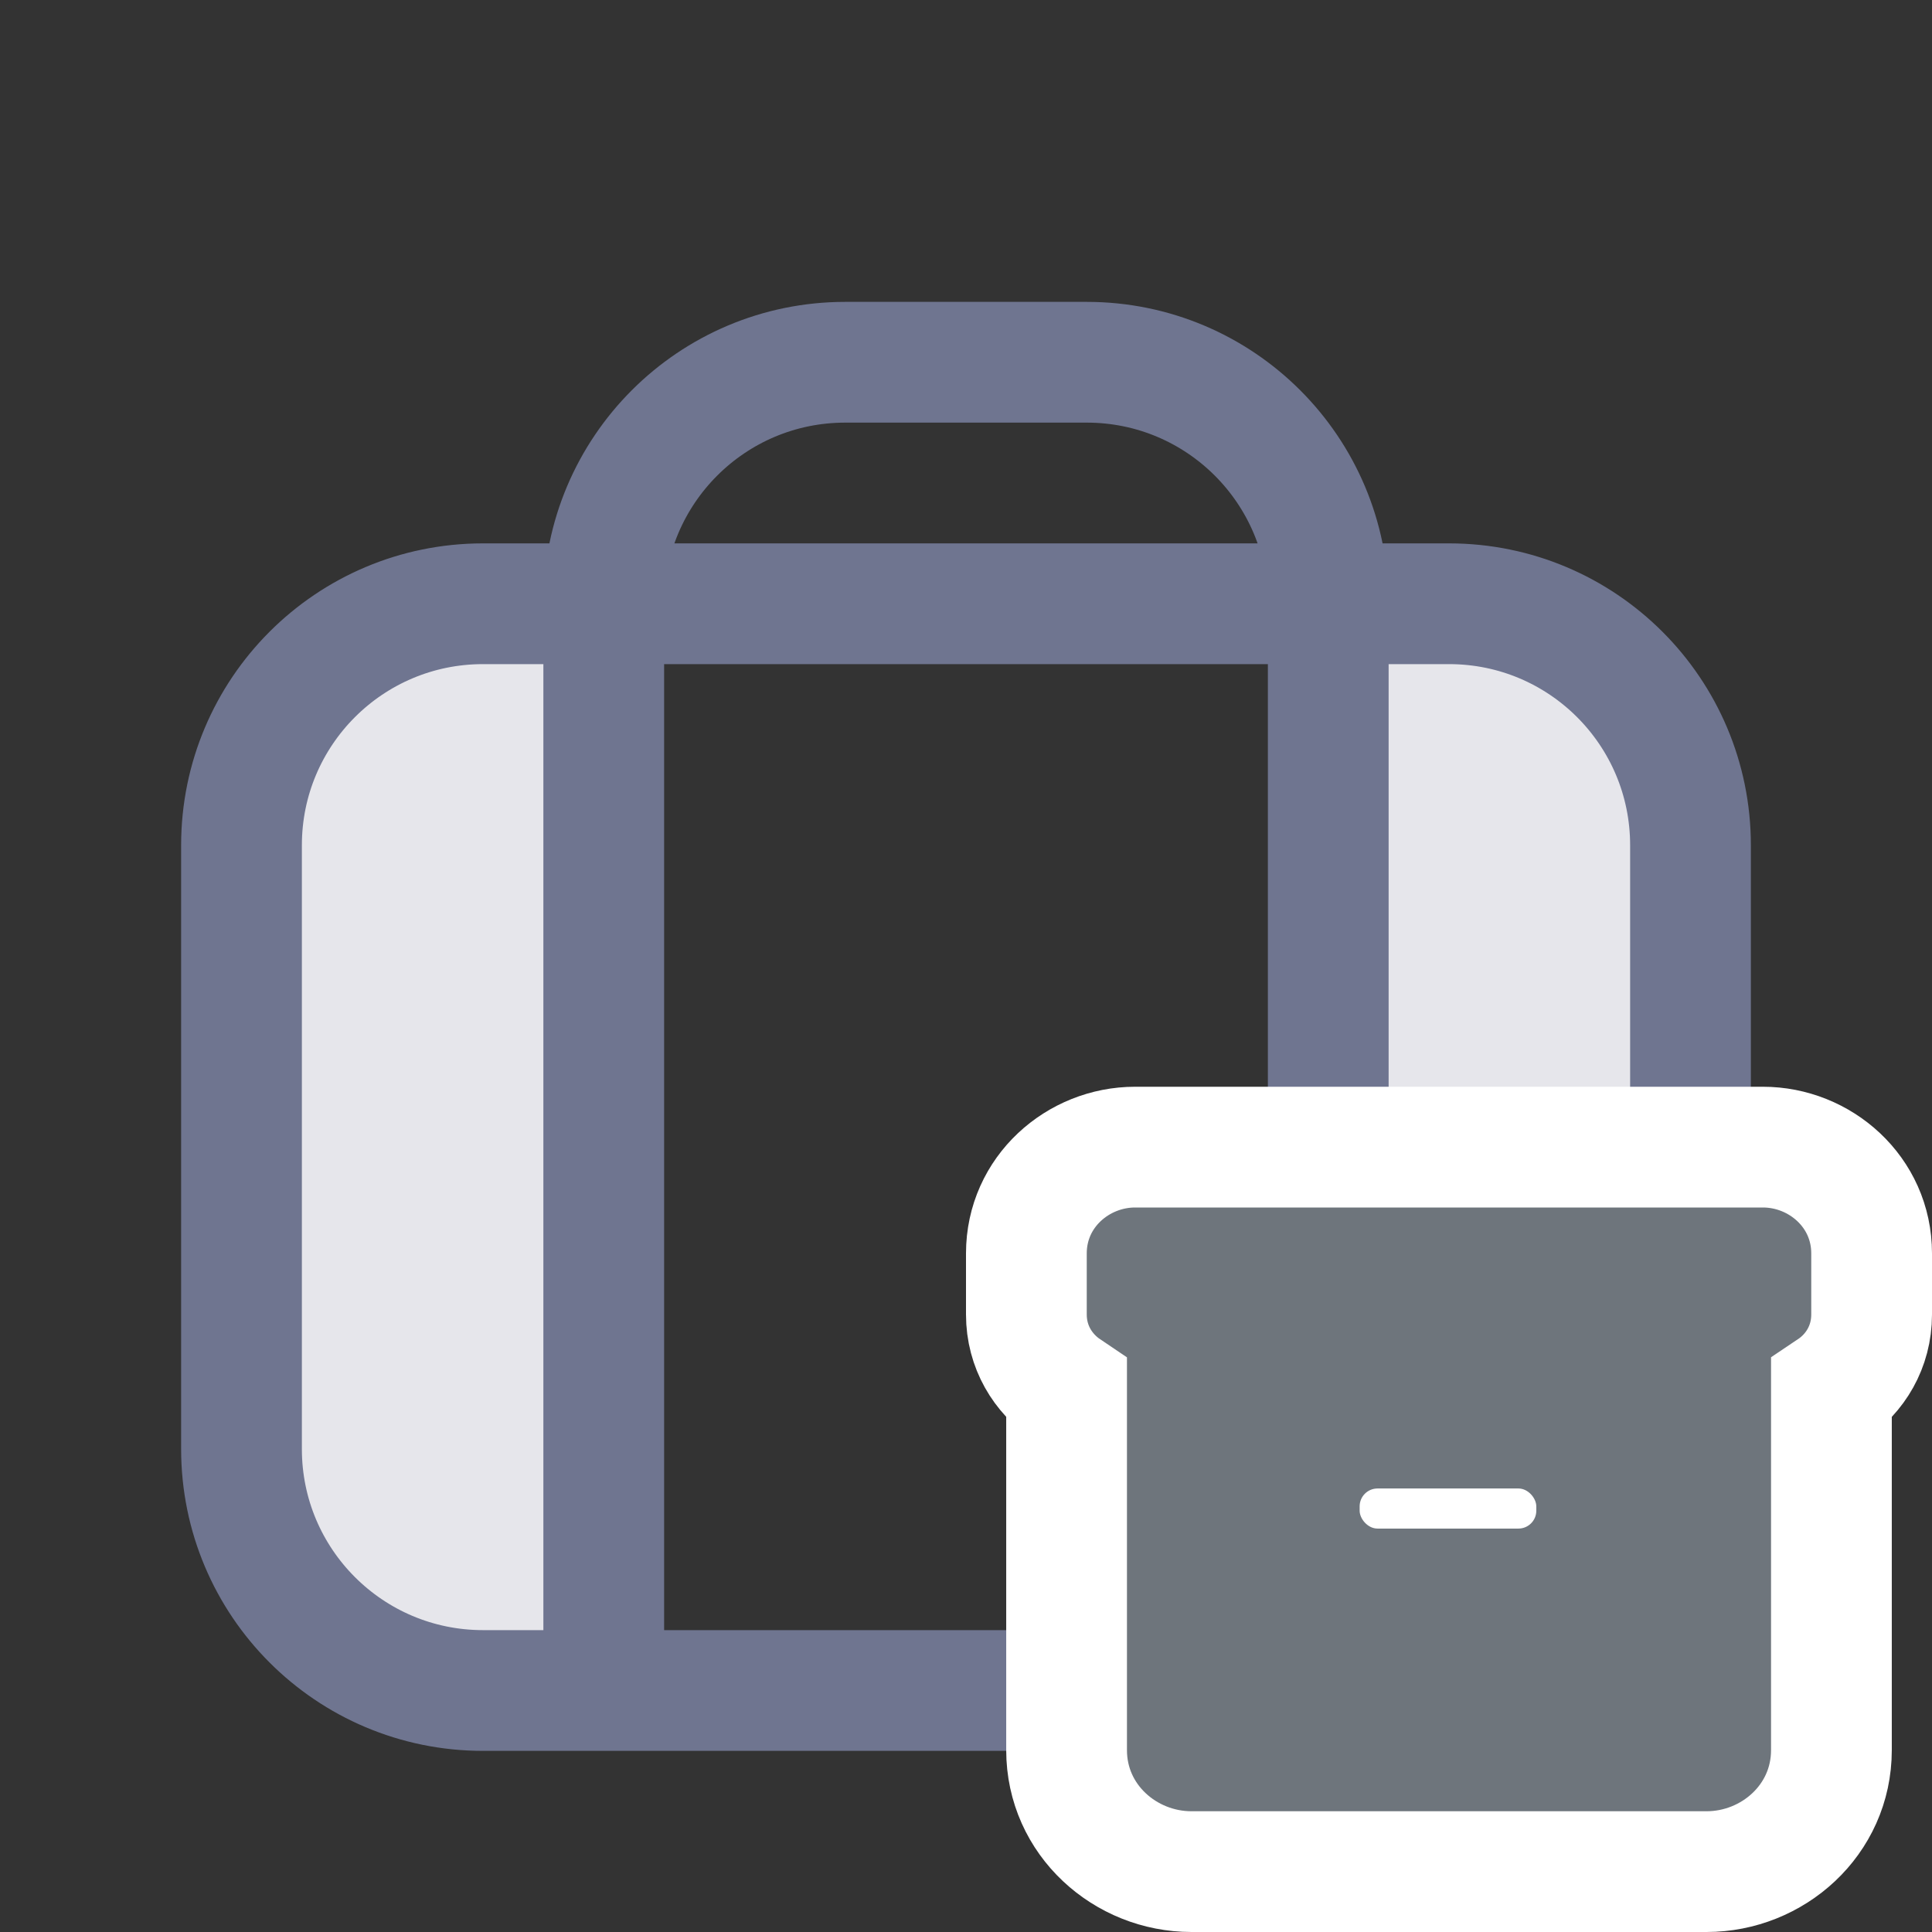 <svg width="16" height="16" viewBox="0 0 16 16" fill="none" xmlns="http://www.w3.org/2000/svg">
<rect x="0" y="0" width="16" height="16" fill="#333333" stroke="none"/>
<path d="M5 5L5 14L4 14C2.895 14 2 13.105 2 12L2 7C2 5.895 2.895 5 4 5L5 5Z" fill="#E6E6EB"/>
<path d="M11 14L11 5H12C13.105 5 14 5.895 14 7V12C14 13.105 13.105 14 12 14H11Z" fill="#E6E6EB"/>
<path d="M5 5H4C2.895 5 2 5.895 2 7V12C2 13.105 2.895 14 4 14H5M5 5V5C5 3.895 5.895 3 7 3H9C10.105 3 11 3.895 11 5V5M5 5H11M5 5V14M11 5H12C13.105 5 14 5.895 14 7V12C14 13.105 13.105 14 12 14H11M11 5V14M11 14H5" stroke="#6F7590"/>
<path d="M8.5 10.886C8.5 11.154 8.637 11.375 8.833 11.507V14.494C8.833 15.074 9.321 15.5 9.867 15.5H14.133C14.679 15.5 15.167 15.074 15.167 14.494V11.507C15.364 11.375 15.5 11.154 15.5 10.886V10.38C15.5 9.87 15.072 9.5 14.6 9.5H9.4C8.928 9.5 8.5 9.87 8.5 10.38V10.886Z" fill="#6E757C" stroke="white"/>
<rect x="11.26" y="12.327" width="1.463" height="0.332" rx="0.148" fill="white"/>
</svg>
